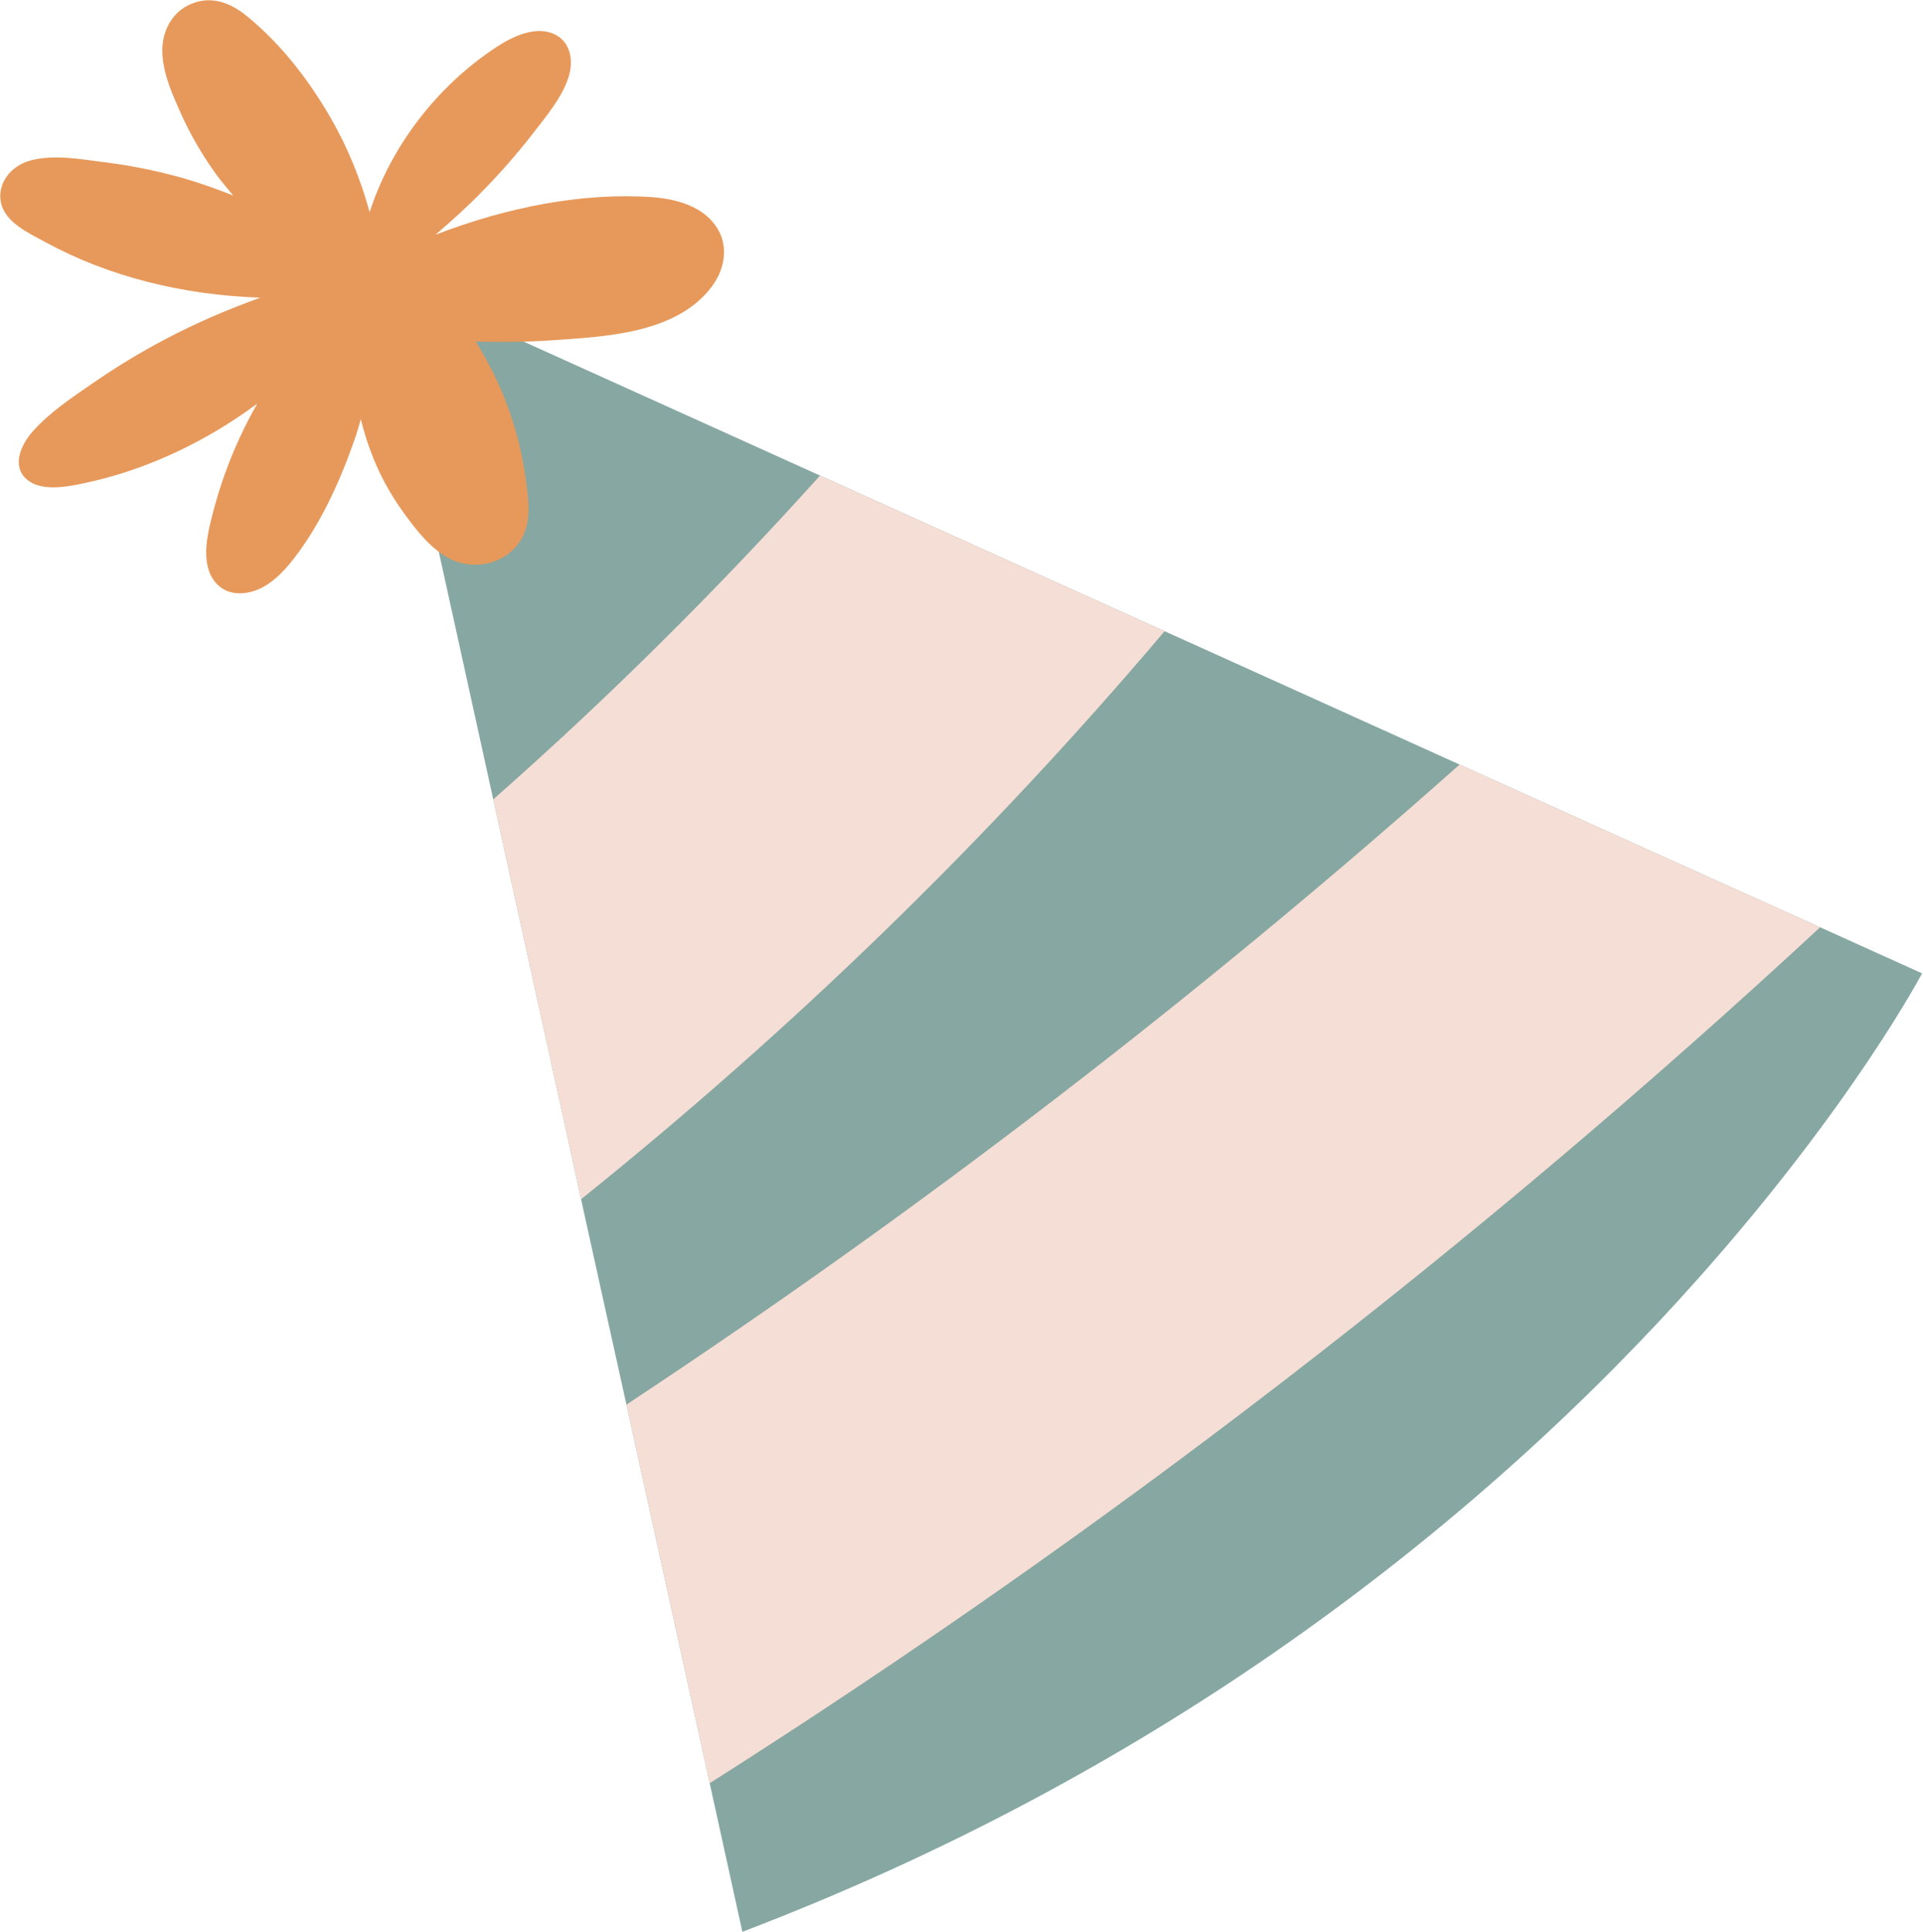 <?xml version="1.0" encoding="UTF-8" standalone="no"?>
<!DOCTYPE svg PUBLIC "-//W3C//DTD SVG 1.1//EN" "http://www.w3.org/Graphics/SVG/1.1/DTD/svg11.dtd">
<svg width="100%" height="100%" viewBox="0 0 643 646" version="1.1" xmlns="http://www.w3.org/2000/svg" xmlns:xlink="http://www.w3.org/1999/xlink" xml:space="preserve" xmlns:serif="http://www.serif.com/" style="fill-rule:evenodd;clip-rule:evenodd;stroke-linejoin:round;stroke-miterlimit:2;">
    <g transform="matrix(5.556,0,0,5.556,-926.272,-1024.26)">
        <path d="M282.391,242.939C282.391,242.939 278.22,250.856 268.906,261.317C262.725,268.272 254.252,276.331 243.223,283.941C234.346,290.067 223.765,295.909 211.393,300.626L209.428,291.683L209.013,289.794L204.416,268.894L203.116,263.02L201.686,256.534L200.801,252.483L196.401,232.467L194.806,225.206L189.467,200.954L216.067,212.976L236.803,222.345L239.467,223.546L254.558,230.371L264.483,234.859L276.254,240.165L282.391,242.939Z" style="fill:rgb(134,167,162);fill-rule:nonzero;"/>
        <path d="M181.42,220.049C182.53,219.939 183.45,219.126 184.137,218.3C186.009,216.027 187.272,213.107 188.145,210.548C188.25,210.226 188.335,209.911 188.429,209.583C188.609,210.298 188.822,211.01 189.09,211.687C189.564,212.935 190.212,214.108 190.987,215.186C191.745,216.224 192.626,217.411 193.866,218.023C194.988,218.565 196.677,218.473 197.727,217.303C198.804,216.116 198.529,214.543 198.374,213.317C197.979,210.273 196.931,207.423 195.341,204.912C196.878,204.95 198.405,204.938 199.966,204.833C203.003,204.616 207.404,204.467 209.549,201.61C210.461,200.378 210.522,198.974 209.788,197.946C208.987,196.796 207.504,196.335 205.963,196.218C201.779,195.927 197.219,196.821 192.924,198.481C193.884,197.656 194.829,196.809 195.71,195.901C196.812,194.787 197.839,193.607 198.785,192.391C199.622,191.309 200.642,190.095 200.974,188.846C201.261,187.79 200.941,186.69 199.887,186.332C198.864,185.974 197.599,186.521 196.634,187.159C192.907,189.587 190.187,193.306 188.962,197.121C188.42,195.15 187.654,193.26 186.652,191.51C185.35,189.238 183.676,187.042 181.594,185.338C180.834,184.714 179.753,184.114 178.525,184.478C177.089,184.901 176.478,186.224 176.484,187.382C176.486,188.738 177.098,190.049 177.621,191.227C178.21,192.527 178.93,193.749 179.762,194.898C180.074,195.317 180.414,195.719 180.754,196.12C179.779,195.737 178.787,195.378 177.765,195.081C176.258,194.656 174.708,194.334 173.107,194.128C171.746,193.969 170.022,193.614 168.56,194.01C167.294,194.342 166.55,195.465 166.766,196.519C167.003,197.736 168.425,198.369 169.456,198.932C173.22,200.986 177.681,202.111 182.383,202.269C180.435,202.967 178.521,203.788 176.66,204.772C175.169,205.555 173.736,206.427 172.351,207.382C171.094,208.241 169.714,209.167 168.717,210.283C167.89,211.2 167.453,212.448 168.311,213.193C169.27,214.031 171.022,213.613 172.344,213.308C175.85,212.488 179.246,210.833 182.193,208.65C181.827,209.299 181.476,209.971 181.16,210.659C180.503,212.068 179.988,213.513 179.599,214.952C179.28,216.162 178.934,217.452 179.249,218.581C179.509,219.485 180.251,220.178 181.42,220.049Z" style="fill:rgb(231,153,91);fill-rule:nonzero;"/>
        <path d="M236.803,222.345C226.222,234.848 214.451,246.28 201.686,256.534L200.801,252.483L196.401,232.467C203.324,226.363 209.875,219.855 216.067,212.976L236.803,222.345Z" style="fill:rgb(245,222,213);fill-rule:nonzero;"/>
        <path d="M276.254,240.165C255.595,259.318 233.199,276.582 209.428,291.683L209.013,289.794L204.416,268.894C222.04,257.254 238.779,244.391 254.558,230.371L264.483,234.859L276.254,240.165Z" style="fill:rgb(245,222,213);fill-rule:nonzero;"/>
    </g>
</svg>
